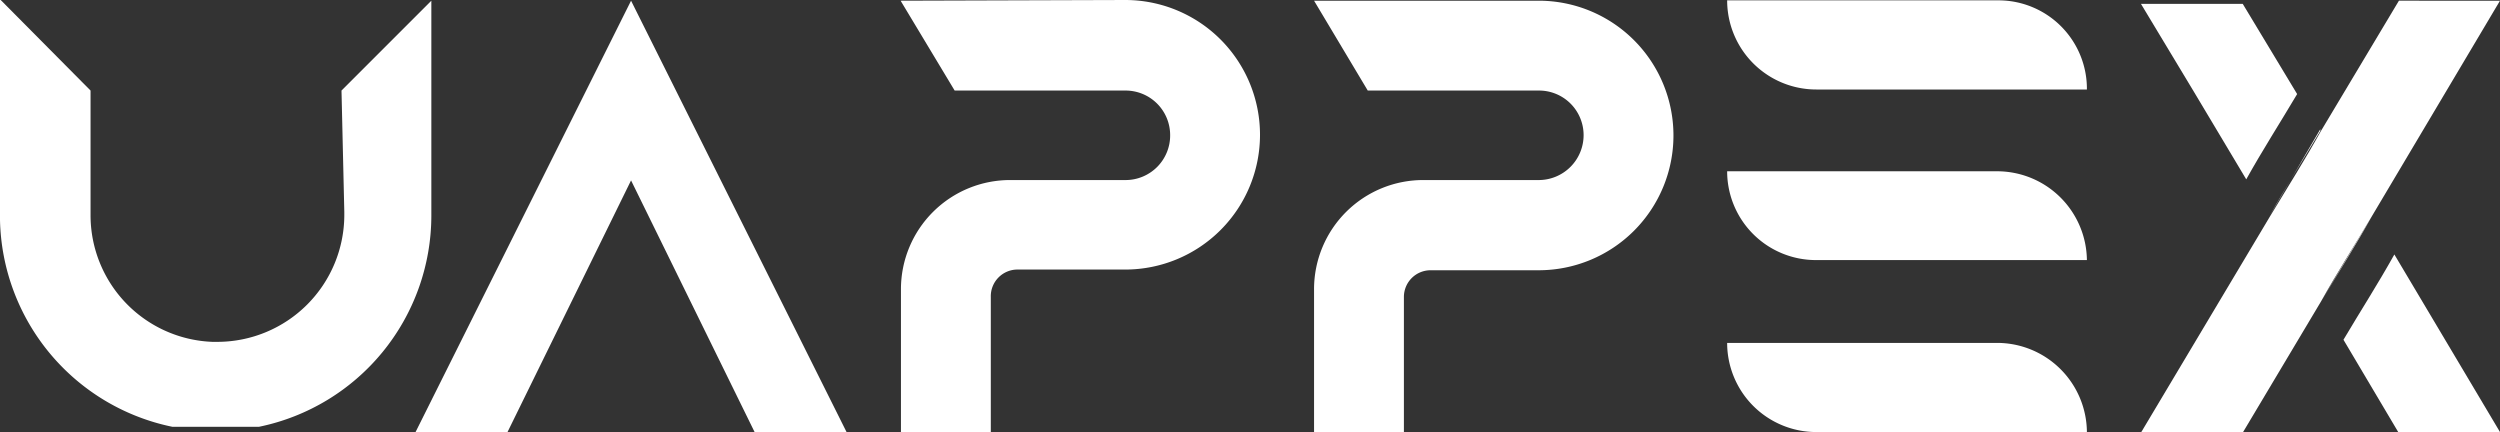 <svg id="Layer_1" data-name="Layer 1" xmlns="http://www.w3.org/2000/svg" viewBox="0 0 71.23 12.31"><rect x="0" y="0" width="71.23" height="12.31" fill="#333333" stroke="none"/><defs><style>.cls-1{fill:#fff;}</style></defs><path class="cls-1" d="M17.71,7.34v6.14a6.15,6.15,0,0,1-4.91,6l-.15,0-.14,0h0l-.11,0H10.77l-.11,0h-.05l-.13,0-.15,0a6.15,6.15,0,0,1-4.91-5.89v-.29h0q0-3,0-6L8,9.9v3.47H8v.08a3.61,3.61,0,0,0,3.47,3.61h.14a3.62,3.62,0,0,0,3.62-3.62s0,0,0-.08h0L15.15,9.9Z" transform="translate(-5.42 -7.32)"/><path class="cls-1" d="M11,19.44h0Z" transform="translate(-5.42 -7.32)"/><path class="cls-1" d="M10.75,19.5l.26-.06Z" transform="translate(-5.42 -7.32)"/><path class="cls-1" d="M23.4,7.34,17.26,19.63h2.62l3.52-7.17,3.52,7.17h2.62Z" transform="translate(-5.42 -7.32)"/><path class="cls-1" d="M31.08,7.34,32.62,9.9h4.87a1.27,1.27,0,0,1,1.27,1.27h0a1.27,1.27,0,0,1-1.27,1.28h0l-3.26,0a3.11,3.11,0,0,0-3.14,3.11v4.09h2.56V15.78A.76.76,0,0,1,34.4,15h3.08a3.84,3.84,0,0,0,3.84-3.84h0a3.84,3.84,0,0,0-3.84-3.84Z" transform="translate(-5.42 -7.32)"/><path class="cls-1" d="M42.86,7.34,44.39,9.9h4.87a1.27,1.27,0,0,1,1.28,1.27h0a1.28,1.28,0,0,1-1.28,1.28h0l-3.26,0a3.11,3.11,0,0,0-3.14,3.11v4.09h2.56V15.78a.76.76,0,0,1,.76-.76h3.08a3.84,3.84,0,0,0,3.84-3.84h0a3.84,3.84,0,0,0-3.84-3.84Z" transform="translate(-5.42 -7.32)"/><path class="cls-1" d="M64.88,14.73H57.16a2.53,2.53,0,0,1-2.53-2.53v0h7.69A2.56,2.56,0,0,1,64.88,14.73Z" transform="translate(-5.42 -7.32)"/><path class="cls-1" d="M64.88,19.63H57.16a2.54,2.54,0,0,1-2.53-2.54v0h7.69A2.56,2.56,0,0,1,64.88,19.63Z" transform="translate(-5.42 -7.32)"/><path class="cls-1" d="M64.88,9.87v0H57.17a2.54,2.54,0,0,1-2.54-2.54v0h7.74A2.52,2.52,0,0,1,64.88,9.87Z" transform="translate(-5.42 -7.32)"/><path class="cls-1" d="M76.65,7.34,73,13.48c-.48.81-1,1.62-1.45,2.43l-2.22,3.72h-2.9l3.67-6.15c.49-.81,1-1.62,1.45-2.43l2.22-3.71Z" transform="translate(-5.42 -7.32)"/><path class="cls-1" d="M70.87,10c-.48.81-1,1.62-1.45,2.43q-1.5-2.52-3-5h2.9Z" transform="translate(-5.42 -7.32)"/><path class="cls-1" d="M71.53,11.05c-.48.81-1,1.62-1.45,2.43h0L71.53,11Z" transform="translate(-5.42 -7.32)"/><path class="cls-1" d="M73,13.48l-1.45,2.43h0c.49-.81,1-1.62,1.45-2.43Z" transform="translate(-5.42 -7.32)"/><path class="cls-1" d="M76.65,19.63h-2.9L72.19,17c.48-.81,1-1.62,1.45-2.43C74.64,16.26,75.65,17.94,76.65,19.63Z" transform="translate(-5.42 -7.32)"/></svg>